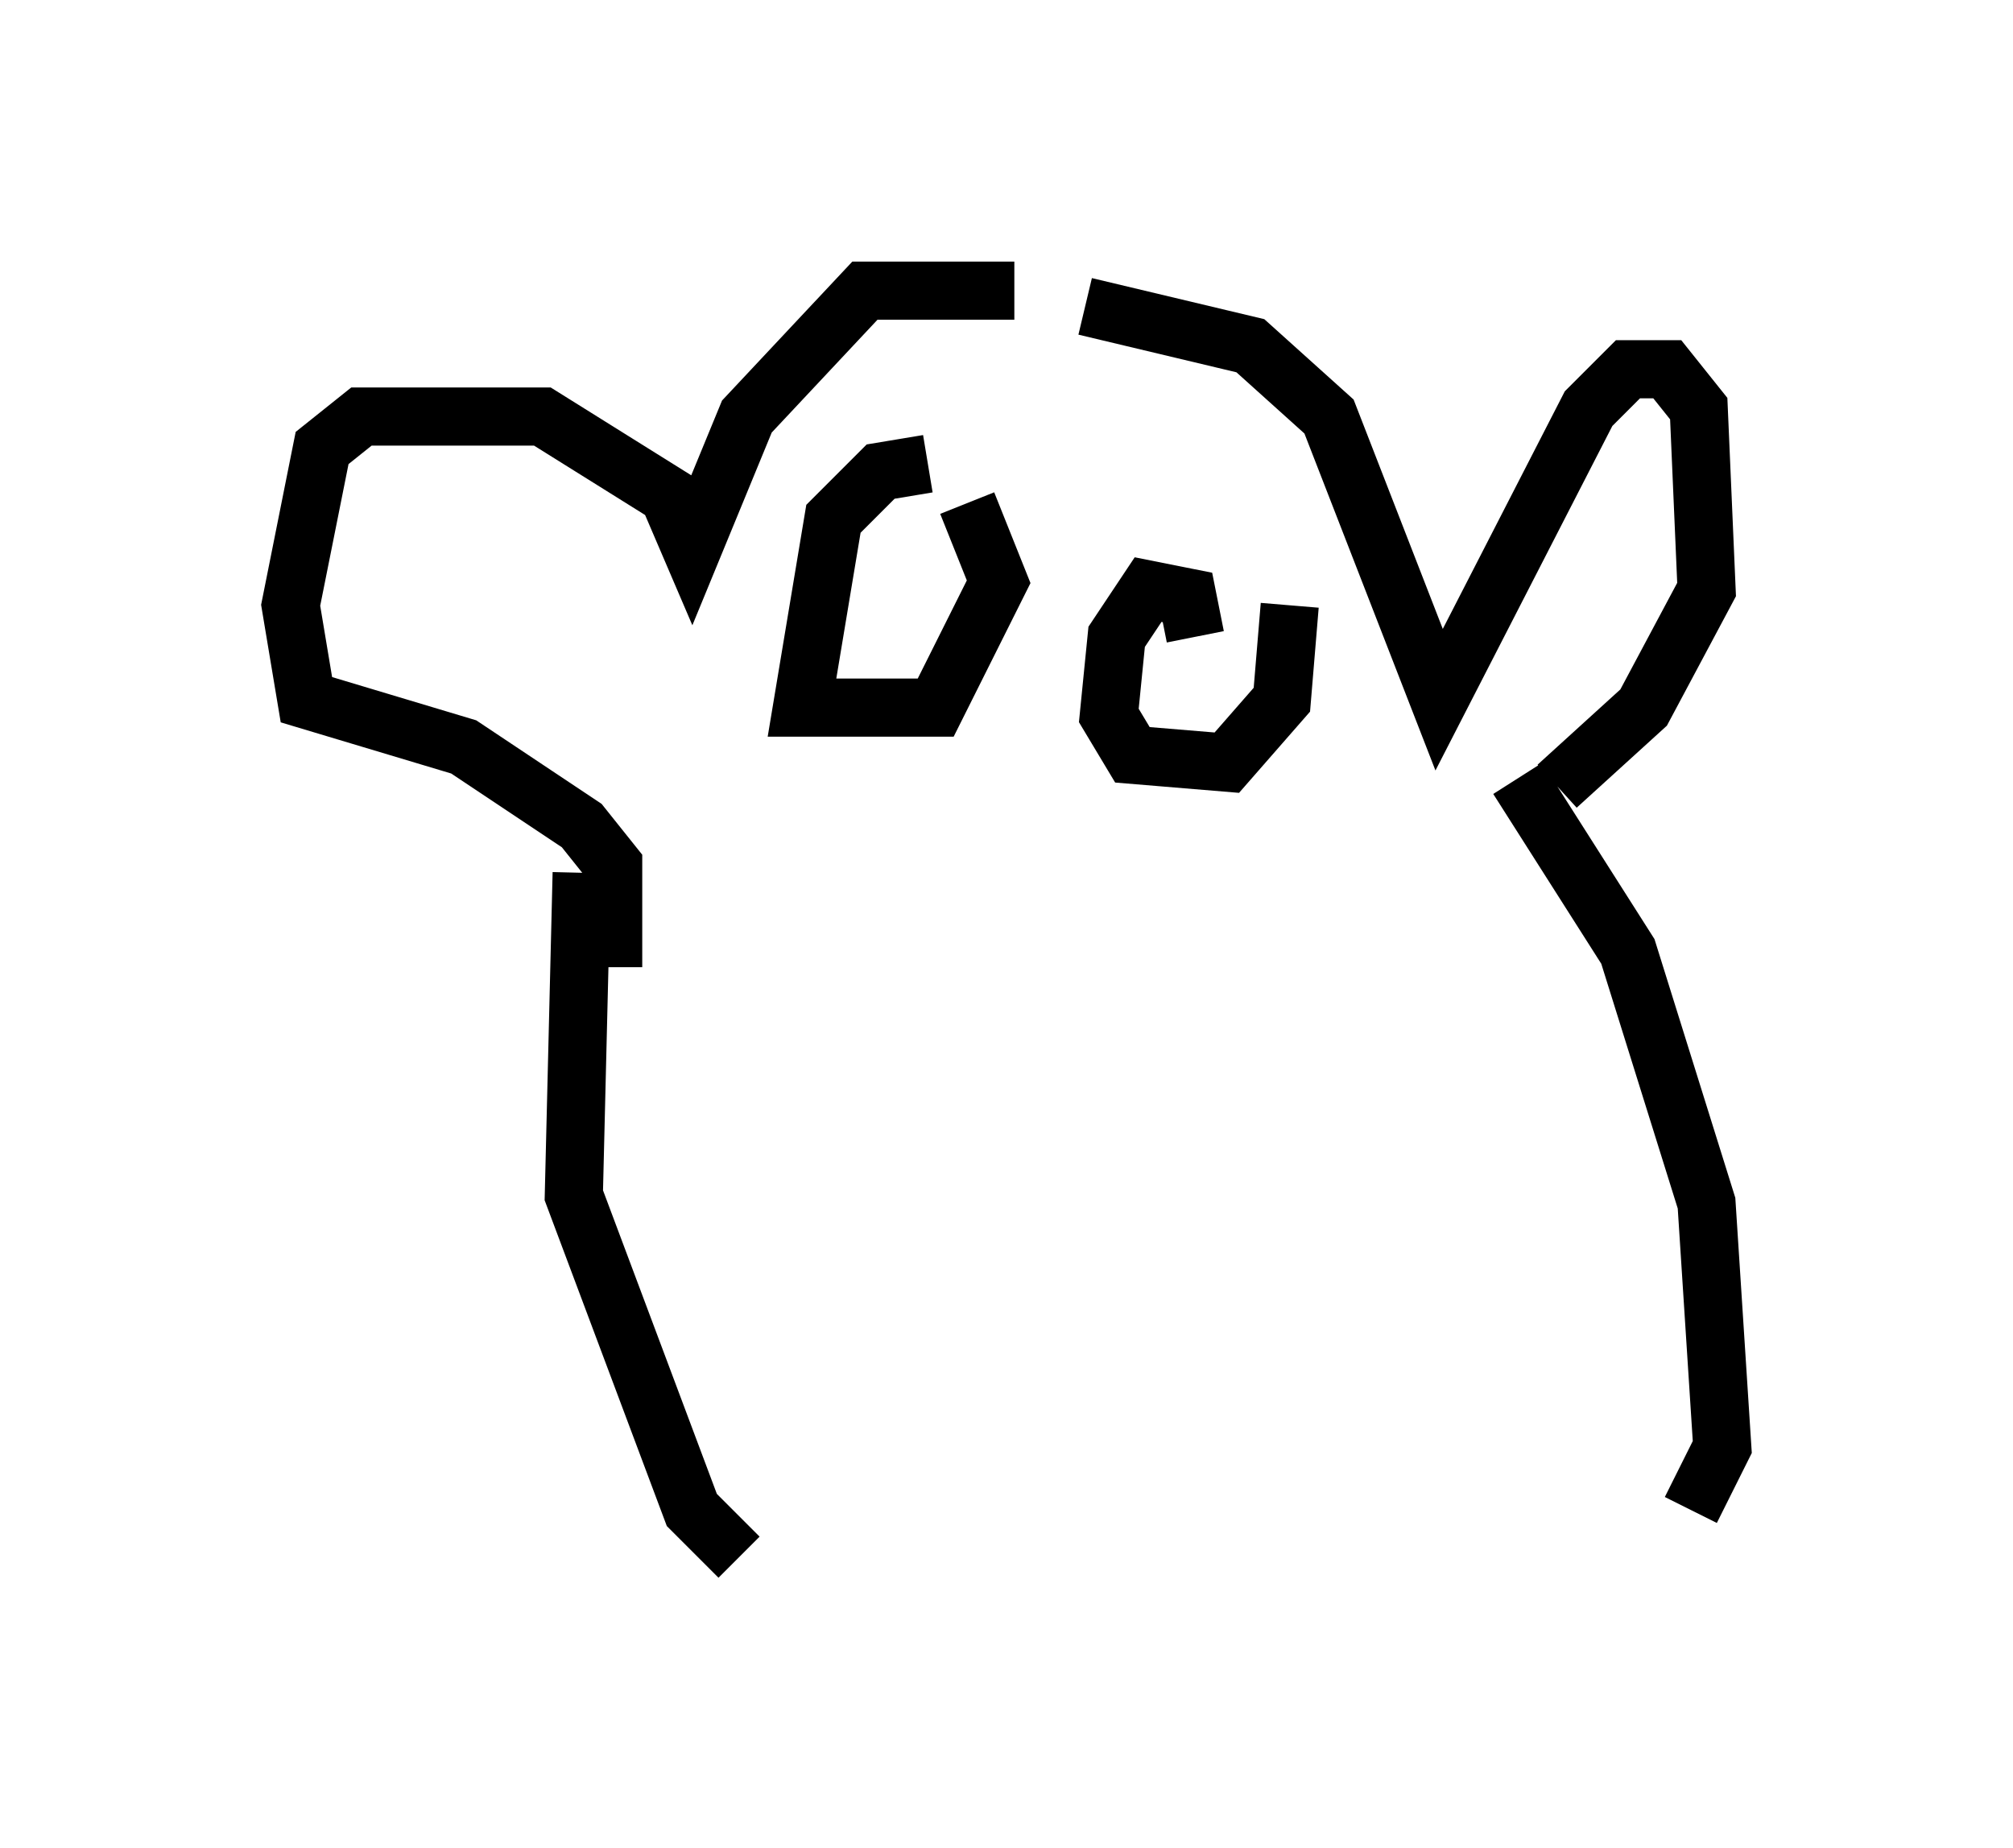 <?xml version="1.0" encoding="utf-8" ?>
<svg baseProfile="full" height="31.786" version="1.1" width="34.628" xmlns="http://www.w3.org/2000/svg" xmlns:ev="http://www.w3.org/2001/xml-events" xmlns:xlink="http://www.w3.org/1999/xlink"><defs /><rect fill="white" height="31.786" width="34.628" x="0" y="0" /><path d="M20.02, 6.083 m-2.571, -1.083 l-2.571, 0.0 -2.03, 2.165 l-0.947, 2.3 -0.406, -0.947 l-2.165, -1.353 -3.112, 0.0 l-0.677, 0.541 -0.541, 2.706 l0.271, 1.624 2.706, 0.812 l2.03, 1.353 0.541, 0.677 l0.0, 1.759 m8.119, -11.367 l2.842, 0.677 1.353, 1.218 l1.894, 4.871 2.571, -5.007 l0.677, -0.677 0.677, 0.0 l0.541, 0.677 0.135, 3.112 l-1.083, 2.03 -1.488, 1.353 m-0.677, -0.135 l1.894, 2.977 1.353, 4.33 l0.271, 4.195 -0.541, 1.083 m-19.08, -10.961 l-0.135, 5.548 2.03, 5.413 l0.812, 0.812 m3.248, -18.809 l-0.812, 0.135 -0.812, 0.812 l-0.541, 3.248 2.3, 0.0 l1.083, -2.165 -0.541, -1.353 m3.924, 2.3 l-0.135, -0.677 -0.677, -0.135 l-0.541, 0.812 -0.135, 1.353 l0.406, 0.677 1.624, 0.135 l0.947, -1.083 0.135, -1.624 " fill="none" stroke="black" stroke-width="1" /></svg>